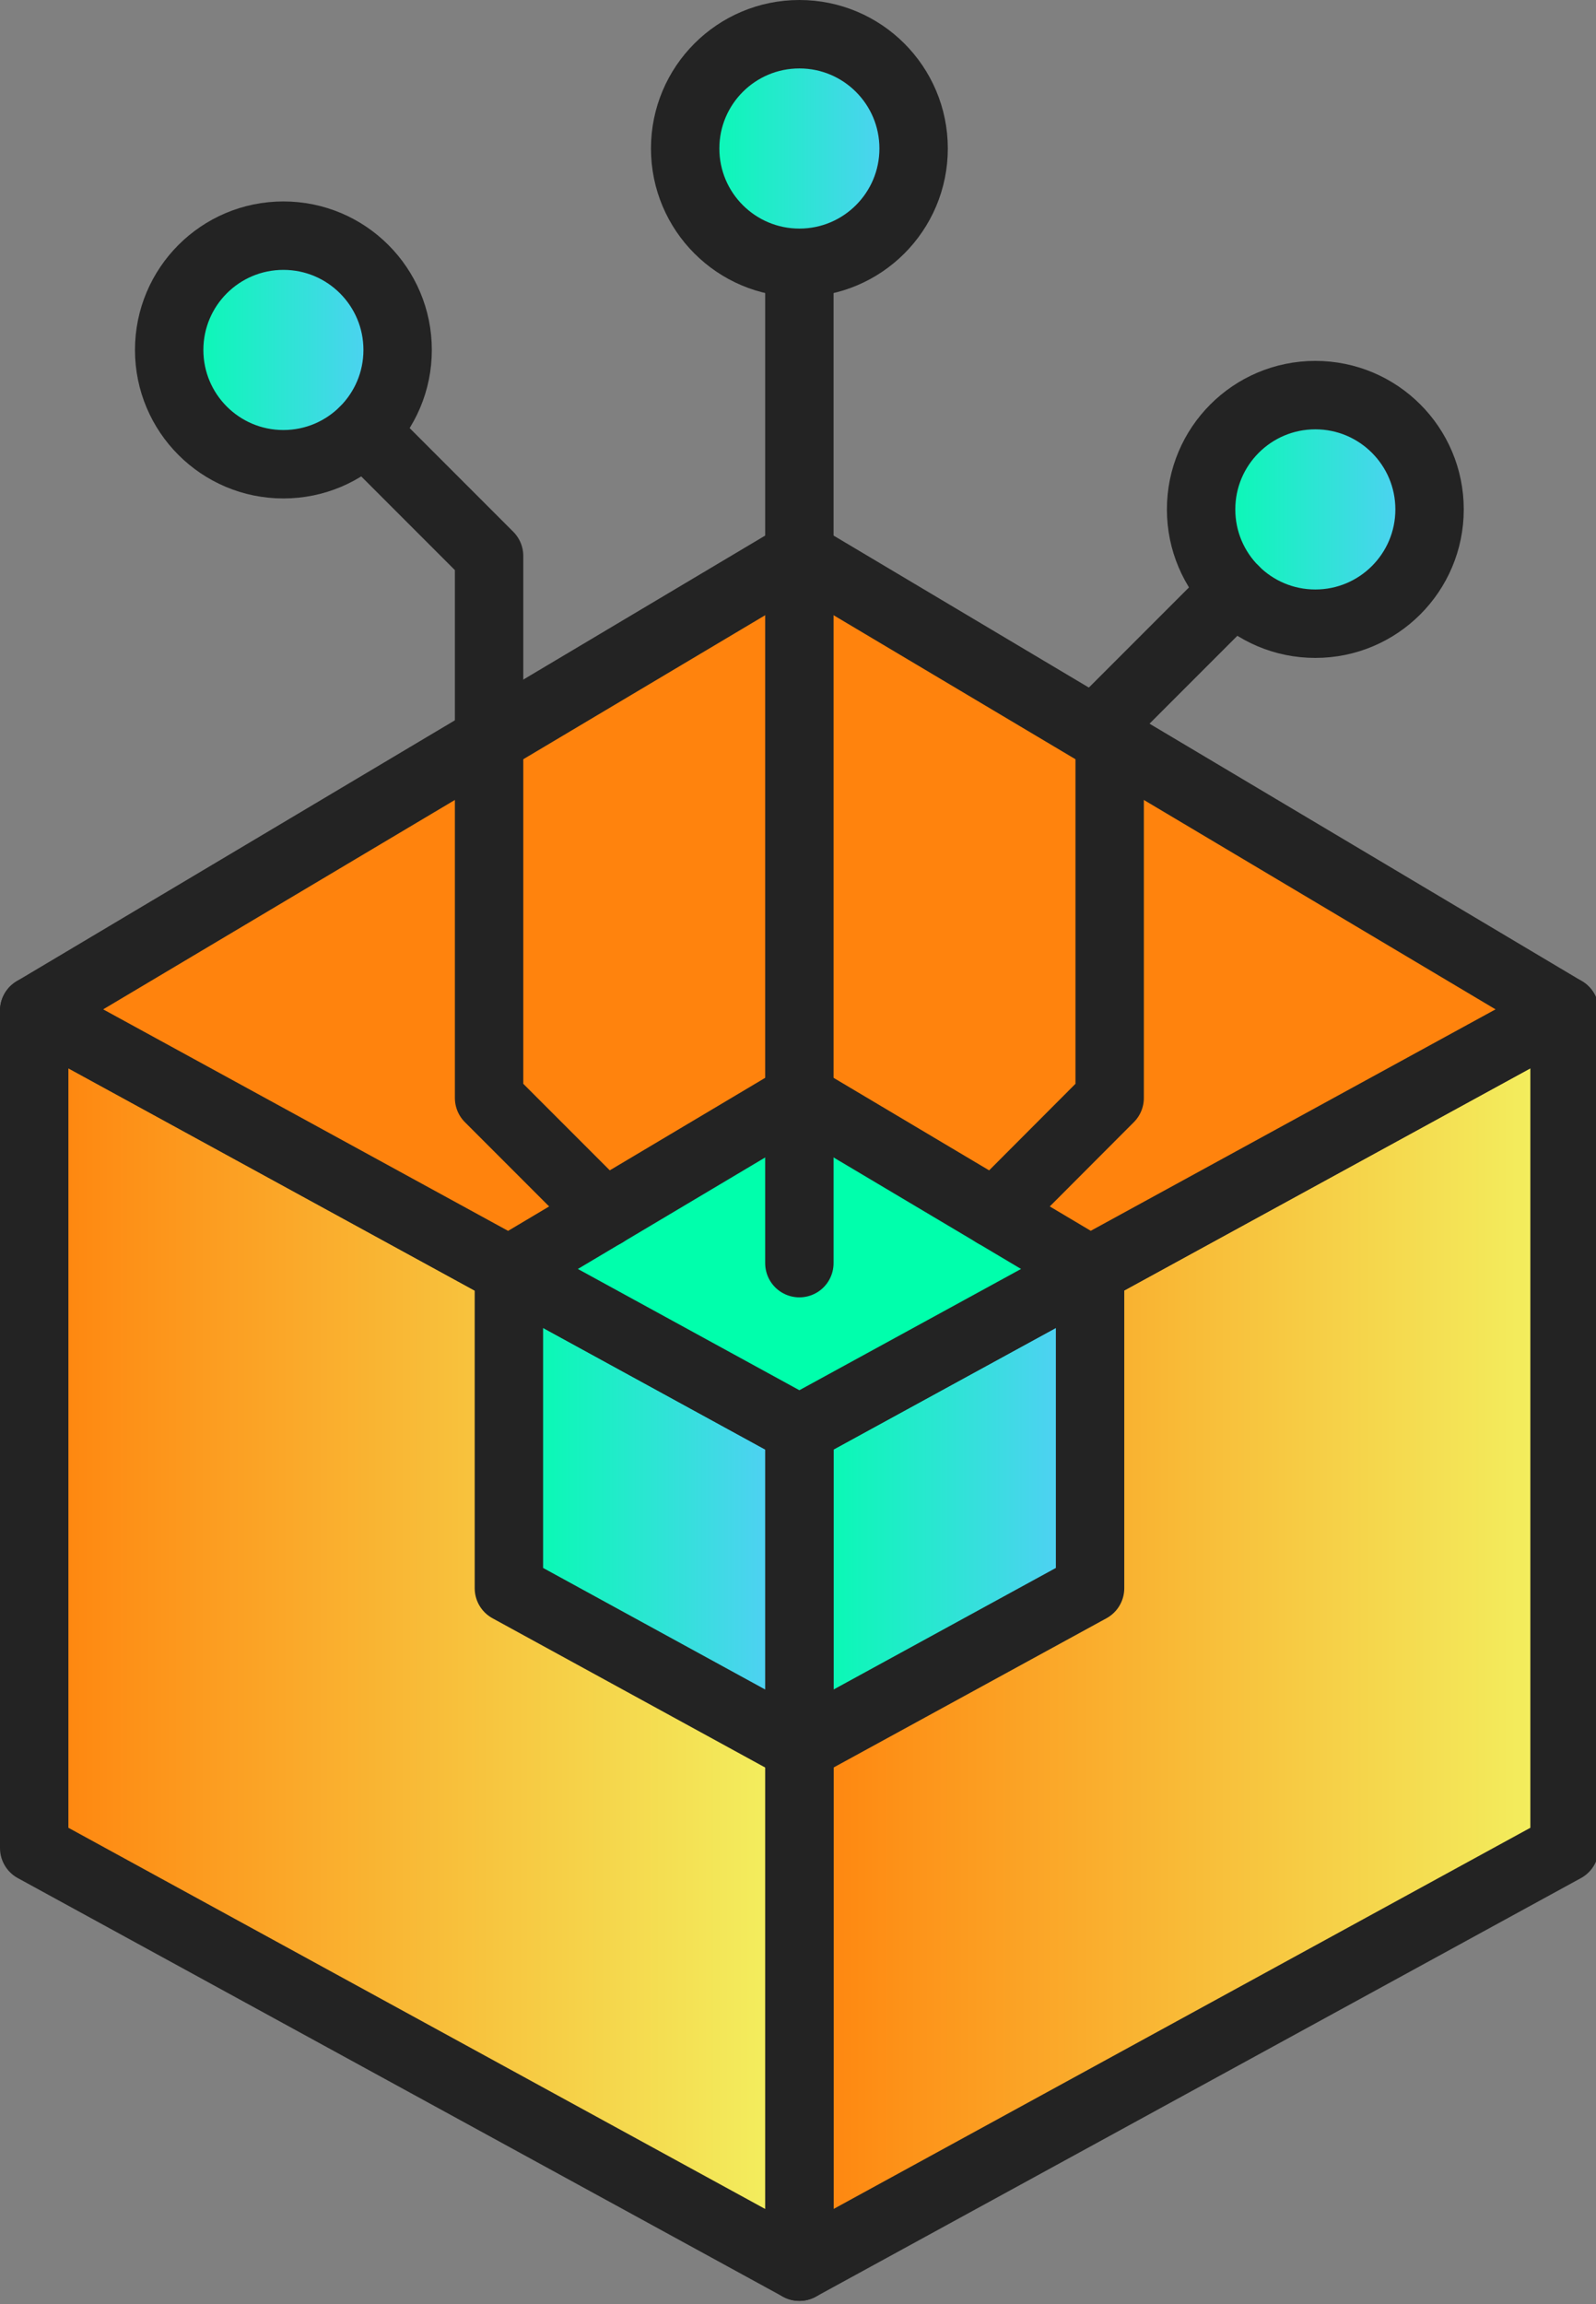 <svg width="70" height="101" viewBox="0 0 70 101" fill="none" xmlns="http://www.w3.org/2000/svg">
<rect x="0" y="0" width="70" height="101" fill="#808080" stroke="none"/>
<g clip-path="url(#clip0_7230_4114)">
<path d="M68.621 81.01L35.06 99.36V62.65L68.621 44.3V81.01Z" fill="url(#paint0_linear_7230_4114)" stroke="#232323" stroke-width="3" stroke-linecap="round" stroke-linejoin="round"/>
<path d="M1.5 81.01L35.06 99.36V62.65L1.5 44.3V81.01Z" fill="url(#paint1_linear_7230_4114)" stroke="#232323" stroke-width="3" stroke-linecap="round" stroke-linejoin="round"/>
<path d="M35.06 24.33L1.5 44.3L35.06 62.65L68.62 44.3L35.06 24.33Z" fill="url(#paint2_linear_7230_4114)" stroke="#232323" stroke-width="3" stroke-linecap="round" stroke-linejoin="round"/>
<path d="M47.81 69.62L35.06 76.59V62.65L47.81 55.68V69.62Z" fill="url(#paint3_linear_7230_4114)" stroke="#232323" stroke-width="3" stroke-linecap="round" stroke-linejoin="round"/>
<path d="M22.32 69.62L35.06 76.59V62.65L22.32 55.68V69.62Z" fill="url(#paint4_linear_7230_4114)" stroke="#232323" stroke-width="3" stroke-linecap="round" stroke-linejoin="round"/>
<path d="M35.06 48.1L22.32 55.68L35.06 62.65L47.81 55.68L35.06 48.1Z" fill="url(#paint5_linear_7230_4114)" stroke="#232323" stroke-width="3" stroke-linecap="round" stroke-linejoin="round"/>
<path d="M35.06 55.37V11.52" stroke="#232323" stroke-width="3" stroke-miterlimit="10" stroke-linecap="round"/>
<path d="M35.061 11.52C37.828 11.52 40.071 9.277 40.071 6.51C40.071 3.743 37.828 1.5 35.061 1.5C32.294 1.5 30.051 3.743 30.051 6.51C30.051 9.277 32.294 11.52 35.061 11.52Z" fill="url(#paint6_linear_7230_4114)" stroke="#232323" stroke-width="3" stroke-miterlimit="10"/>
<path d="M12.43 20.35C15.197 20.35 17.44 18.107 17.44 15.34C17.44 12.573 15.197 10.33 12.43 10.33C9.663 10.33 7.42 12.573 7.42 15.34C7.42 18.107 9.663 20.35 12.43 20.35Z" fill="url(#paint7_linear_7230_4114)" stroke="#232323" stroke-width="3" stroke-miterlimit="10"/>
<path d="M15.971 18.89L21.451 24.37V48.13L26.511 53.19" stroke="#232323" stroke-width="3" stroke-linecap="round" stroke-linejoin="round"/>
<path d="M57.69 27.34C60.457 27.34 62.7 25.097 62.7 22.33C62.7 19.563 60.457 17.32 57.69 17.32C54.923 17.32 52.68 19.563 52.68 22.33C52.68 25.097 54.923 27.34 57.69 27.34Z" fill="url(#paint8_linear_7230_4114)" stroke="#232323" stroke-width="3" stroke-miterlimit="10"/>
<path d="M54.149 25.87L48.669 31.35V48.13L43.619 53.19" stroke="#232323" stroke-width="3" stroke-linecap="round" stroke-linejoin="round"/>
</g>
<defs>
<linearGradient id="paint0_linear_7230_4114" x1="35.06" y1="71.83" x2="68.621" y2="71.83" gradientUnits="userSpaceOnUse">
<stop stop-color="#FF830D"/>
<stop offset="1" stop-color="#F2F261"/>
</linearGradient>
<linearGradient id="paint1_linear_7230_4114" x1="1.5" y1="-0" x2="35.06" y2="-0" gradientUnits="userSpaceOnUse">
<stop stop-color="#FF830D"/>
<stop offset="1" stop-color="#F2F261"/>
</linearGradient>
<linearGradient id="paint2_linear_7230_4114" x1="1.5" y1="43.49" x2="1" y2="43.49" gradientUnits="userSpaceOnUse">
<stop stop-color="#FF830D"/>
<stop offset="1" stop-color="#F2F261"/>
</linearGradient>
<linearGradient id="paint3_linear_7230_4114" x1="35.06" y1="66.14" x2="47.81" y2="66.14" gradientUnits="userSpaceOnUse">
<stop stop-color="#00FFAC"/>
<stop offset="1" stop-color="#58CBFB"/>
</linearGradient>
<linearGradient id="paint4_linear_7230_4114" x1="22.32" y1="-0" x2="35.06" y2="-0" gradientUnits="userSpaceOnUse">
<stop stop-color="#00FFAC"/>
<stop offset="1" stop-color="#58CBFB"/>
</linearGradient>
<linearGradient id="paint5_linear_7230_4114" x1="22.32" y1="55.37" x2="1" y2="55.37" gradientUnits="userSpaceOnUse">
<stop stop-color="#00FFAC"/>
<stop offset="1" stop-color="#58CBFB"/>
</linearGradient>
<linearGradient id="paint6_linear_7230_4114" x1="30.051" y1="6.51" x2="40.071" y2="6.51" gradientUnits="userSpaceOnUse">
<stop stop-color="#00FFAC"/>
<stop offset="1" stop-color="#58CBFB"/>
</linearGradient>
<linearGradient id="paint7_linear_7230_4114" x1="7.42" y1="15.34" x2="17.44" y2="15.34" gradientUnits="userSpaceOnUse">
<stop stop-color="#00FFAC"/>
<stop offset="1" stop-color="#58CBFB"/>
</linearGradient>
<linearGradient id="paint8_linear_7230_4114" x1="52.68" y1="22.33" x2="62.7" y2="22.33" gradientUnits="userSpaceOnUse">
<stop stop-color="#00FFAC"/>
<stop offset="1" stop-color="#58CBFB"/>
</linearGradient>
<clipPath id="clip0_7230_4114">
<rect width="70" height="101" fill="white"/>
</clipPath>
</defs>
</svg>
